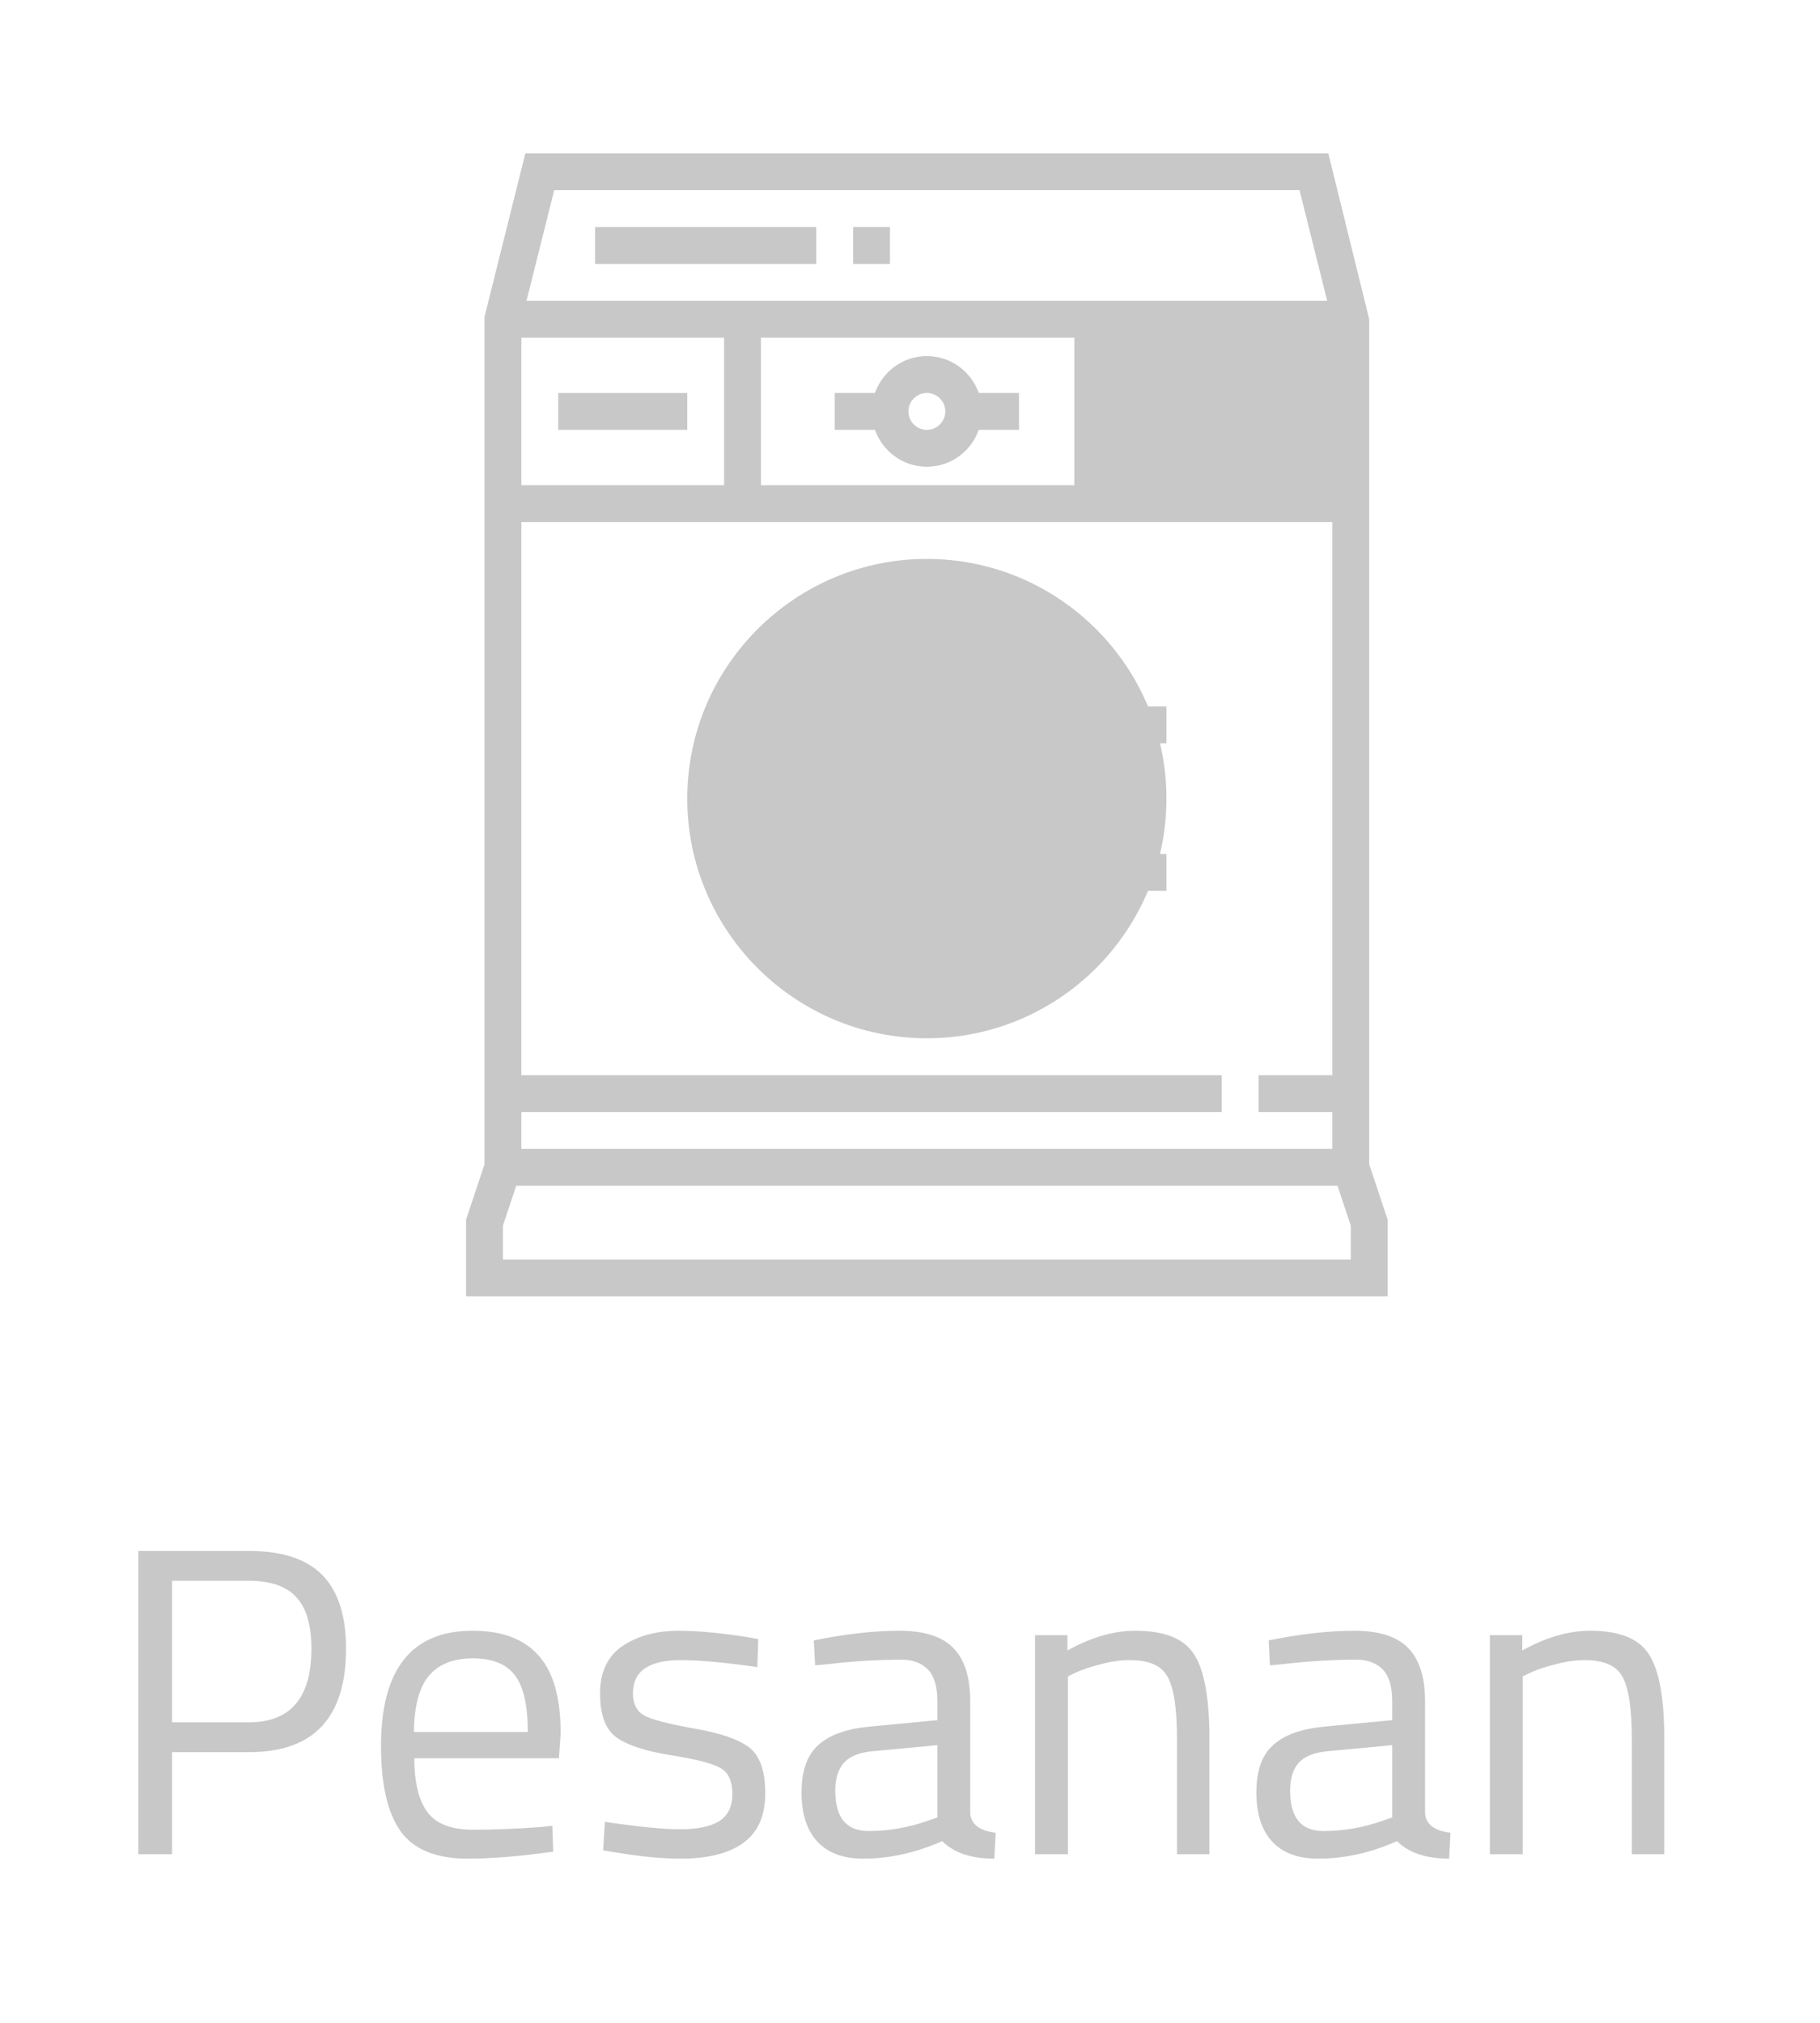 <svg width="54" height="60" viewBox="0 0 54 60" fill="none" xmlns="http://www.w3.org/2000/svg">
<g filter="url(#filter0_d)">
<path d="M40.078 5.469H31.875V10.938H40.078V5.469Z" fill="#C8C8C8"/>
<path d="M27.5 26.797C23.58 26.797 20.391 23.608 20.391 19.688C20.391 15.768 23.58 12.578 27.5 12.578C31.42 12.578 34.609 15.768 34.609 19.688C34.609 23.608 31.42 26.797 27.5 26.797Z" fill="#C8C8C8"/>
<path d="M40.625 30.536V5.469L39.411 0.547H15.588L14.375 5.401V30.536L13.828 32.177V34.453H41.172V32.177L40.625 30.536ZM15.469 27.891V11.484H39.531V27.891H37.344V28.984H39.531V30.078H15.469V28.984H36.25V27.891H15.469ZM21.484 6.016V10.391H15.469V6.016H21.484ZM39.531 10.391H22.578V6.016H39.531V10.391ZM38.557 1.641L39.378 4.922H15.622L16.443 1.641H38.557ZM40.078 33.359H14.922V32.354L15.316 31.172H39.684L40.078 32.354V33.359Z" fill="#C8C8C8"/>
<path d="M27.5 14.766C24.786 14.766 22.578 16.973 22.578 19.688C22.578 22.402 24.786 24.609 27.5 24.609C29.141 24.609 30.67 23.775 31.58 22.422H34.609V21.328H31.875V18.047H34.609V16.953H31.58C30.67 15.6 29.141 14.766 27.5 14.766ZM27.5 23.516C25.389 23.516 23.672 21.798 23.672 19.688C23.672 17.577 25.389 15.859 27.5 15.859C28.841 15.859 30.091 16.573 30.781 17.722V21.654C30.091 22.802 28.841 23.516 27.5 23.516Z" fill="#C8C8C8"/>
<path d="M24.766 8.75H25.96C26.186 9.385 26.788 9.844 27.5 9.844C28.212 9.844 28.814 9.385 29.04 8.75H30.234V7.656H29.04C28.814 7.021 28.212 6.562 27.5 6.562C26.788 6.562 26.186 7.021 25.96 7.656H24.766V8.75ZM27.5 7.656C27.801 7.656 28.047 7.901 28.047 8.203C28.047 8.505 27.801 8.75 27.5 8.75C27.199 8.75 26.953 8.505 26.953 8.203C26.953 7.901 27.199 7.656 27.5 7.656Z" fill="#C8C8C8"/>
<path d="M34.062 7.656H32.969V8.75H34.062V7.656Z" fill="#C8C8C8"/>
<path d="M36.25 7.656H35.156V8.75H36.25V7.656Z" fill="#C8C8C8"/>
<path d="M38.438 7.656H37.344V8.75H38.438V7.656Z" fill="#C8C8C8"/>
<path d="M24.219 2.734H17.656V3.828H24.219V2.734Z" fill="#C8C8C8"/>
<path d="M26.406 2.734H25.312V3.828H26.406V2.734Z" fill="#C8C8C8"/>
<path d="M20.391 7.656H16.562V8.75H20.391V7.656Z" fill="#C8C8C8"/>
<path d="M7.394 47.971H5.106V51H4.105V42.004H7.394C8.373 42.004 9.097 42.242 9.565 42.719C10.033 43.196 10.267 43.924 10.267 44.903C10.267 46.948 9.309 47.971 7.394 47.971ZM5.106 47.087H7.381C8.62 47.087 9.24 46.359 9.24 44.903C9.24 44.21 9.093 43.703 8.798 43.382C8.503 43.053 8.031 42.888 7.381 42.888H5.106V47.087ZM16.011 50.194L16.388 50.155L16.414 50.922C15.426 51.061 14.581 51.13 13.879 51.13C12.943 51.13 12.28 50.861 11.89 50.324C11.5 49.778 11.305 48.933 11.305 47.789C11.305 45.51 12.211 44.37 14.022 44.37C14.898 44.37 15.552 44.617 15.985 45.111C16.419 45.596 16.635 46.363 16.635 47.412L16.583 48.153H12.293C12.293 48.872 12.423 49.405 12.683 49.752C12.943 50.099 13.394 50.272 14.035 50.272C14.685 50.272 15.344 50.246 16.011 50.194ZM15.66 47.373C15.66 46.576 15.53 46.012 15.27 45.683C15.019 45.354 14.603 45.189 14.022 45.189C13.45 45.189 13.017 45.362 12.722 45.709C12.436 46.056 12.289 46.61 12.28 47.373H15.66ZM20.196 45.241C19.251 45.241 18.779 45.57 18.779 46.229C18.779 46.532 18.887 46.749 19.104 46.879C19.32 47 19.814 47.13 20.586 47.269C21.357 47.399 21.903 47.585 22.224 47.828C22.544 48.071 22.705 48.526 22.705 49.193C22.705 49.86 22.488 50.35 22.055 50.662C21.63 50.974 21.006 51.13 20.183 51.13C19.645 51.13 19.013 51.069 18.285 50.948L17.895 50.883L17.947 50.038C18.935 50.185 19.68 50.259 20.183 50.259C20.685 50.259 21.067 50.181 21.327 50.025C21.595 49.86 21.73 49.592 21.73 49.219C21.73 48.838 21.617 48.582 21.392 48.452C21.166 48.313 20.672 48.183 19.91 48.062C19.147 47.941 18.605 47.763 18.285 47.529C17.964 47.295 17.804 46.862 17.804 46.229C17.804 45.596 18.025 45.128 18.467 44.825C18.917 44.522 19.476 44.37 20.144 44.37C20.672 44.37 21.335 44.431 22.133 44.552L22.497 44.617L22.471 45.449C21.509 45.31 20.75 45.241 20.196 45.241ZM28.787 46.463V49.791C28.813 50.112 29.064 50.302 29.541 50.363L29.502 51.13C28.817 51.13 28.301 50.957 27.955 50.61C27.175 50.957 26.395 51.13 25.615 51.13C25.017 51.13 24.562 50.961 24.25 50.623C23.938 50.285 23.782 49.8 23.782 49.167C23.782 48.534 23.942 48.071 24.263 47.776C24.583 47.473 25.086 47.286 25.771 47.217L27.812 47.022V46.463C27.812 46.021 27.716 45.705 27.526 45.514C27.335 45.323 27.075 45.228 26.746 45.228C26.052 45.228 25.333 45.271 24.588 45.358L24.185 45.397L24.146 44.656C25.099 44.465 25.944 44.37 26.681 44.37C27.417 44.37 27.95 44.539 28.28 44.877C28.618 45.215 28.787 45.744 28.787 46.463ZM24.783 49.115C24.783 49.912 25.112 50.311 25.771 50.311C26.36 50.311 26.941 50.211 27.513 50.012L27.812 49.908V47.763L25.888 47.945C25.498 47.98 25.216 48.092 25.043 48.283C24.869 48.474 24.783 48.751 24.783 49.115ZM31.685 51H30.71V44.5H31.672V44.955C32.374 44.565 33.046 44.37 33.687 44.37C34.554 44.37 35.135 44.604 35.429 45.072C35.733 45.54 35.884 46.372 35.884 47.568V51H34.922V47.594C34.922 46.693 34.831 46.077 34.649 45.748C34.476 45.41 34.099 45.241 33.518 45.241C33.241 45.241 32.946 45.284 32.634 45.371C32.331 45.449 32.097 45.527 31.932 45.605L31.685 45.722V51ZM42.282 46.463V49.791C42.308 50.112 42.559 50.302 43.036 50.363L42.997 51.13C42.312 51.13 41.797 50.957 41.45 50.61C40.67 50.957 39.89 51.13 39.11 51.13C38.512 51.13 38.057 50.961 37.745 50.623C37.433 50.285 37.277 49.8 37.277 49.167C37.277 48.534 37.437 48.071 37.758 47.776C38.078 47.473 38.581 47.286 39.266 47.217L41.307 47.022V46.463C41.307 46.021 41.212 45.705 41.021 45.514C40.83 45.323 40.57 45.228 40.241 45.228C39.547 45.228 38.828 45.271 38.083 45.358L37.68 45.397L37.641 44.656C38.594 44.465 39.439 44.37 40.176 44.37C40.913 44.37 41.446 44.539 41.775 44.877C42.113 45.215 42.282 45.744 42.282 46.463ZM38.278 49.115C38.278 49.912 38.607 50.311 39.266 50.311C39.855 50.311 40.436 50.211 41.008 50.012L41.307 49.908V47.763L39.383 47.945C38.993 47.98 38.711 48.092 38.538 48.283C38.364 48.474 38.278 48.751 38.278 49.115ZM45.181 51H44.206V44.5H45.167V44.955C45.87 44.565 46.541 44.37 47.182 44.37C48.049 44.37 48.63 44.604 48.925 45.072C49.228 45.54 49.38 46.372 49.38 47.568V51H48.417V47.594C48.417 46.693 48.327 46.077 48.145 45.748C47.971 45.41 47.594 45.241 47.014 45.241C46.736 45.241 46.441 45.284 46.13 45.371C45.826 45.449 45.592 45.527 45.428 45.605L45.181 45.722V51Z" fill="#C8C8C8"/>
</g>
<defs>
<filter id="filter0_d" x="0.105" y="0" width="53.275" height="59.13" filterUnits="userSpaceOnUse" color-interpolation-filters="sRGB">
<feFlood flood-opacity="0" result="BackgroundImageFix"/>
<feColorMatrix in="SourceAlpha" type="matrix" values="0 0 0 0 0 0 0 0 0 0 0 0 0 0 0 0 0 0 127 0" result="hardAlpha"/>
<feOffset dy="4"/>
<feGaussianBlur stdDeviation="2"/>
<feComposite in2="hardAlpha" operator="out"/>
<feColorMatrix type="matrix" values="0 0 0 0 0 0 0 0 0 0 0 0 0 0 0 0 0 0 0.25 0"/>
<feBlend mode="normal" in2="BackgroundImageFix" result="effect1_dropShadow"/>
<feBlend mode="normal" in="SourceGraphic" in2="effect1_dropShadow" result="shape"/>
</filter>
</defs>
</svg>
